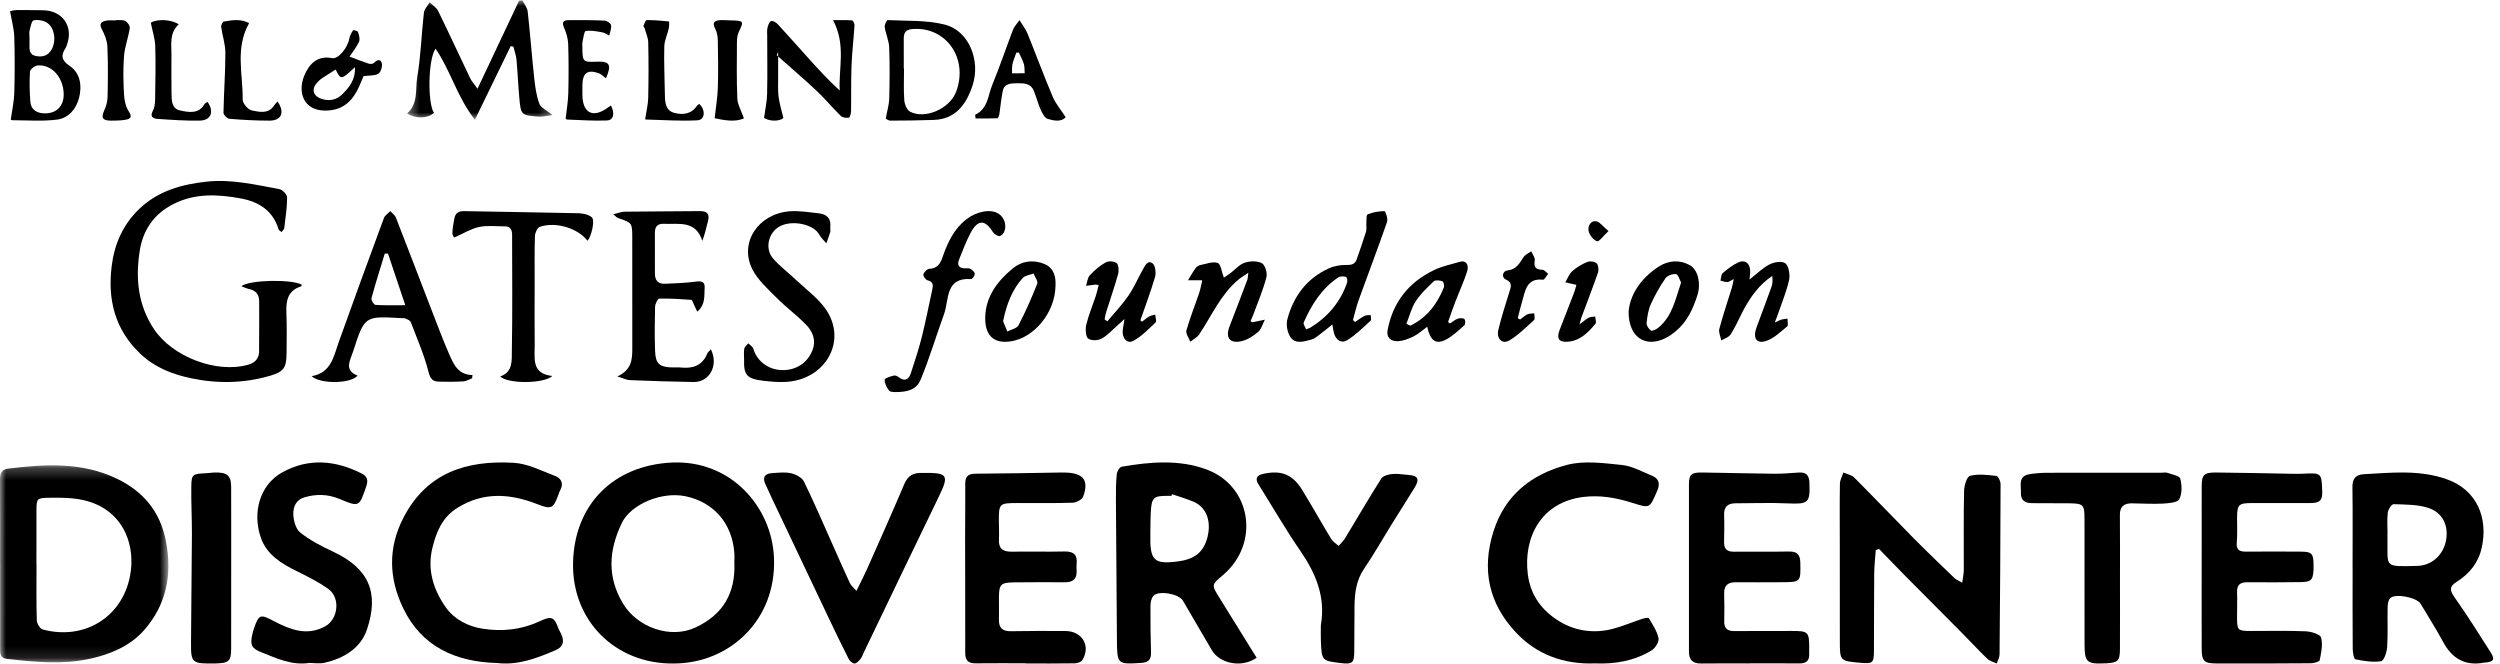 <?xml version="1.0" encoding="UTF-8"?>
<svg width="211px" height="56px" viewBox="0 0 211 56" version="1.1" xmlns="http://www.w3.org/2000/svg" xmlns:xlink="http://www.w3.org/1999/xlink">
    <!-- Generator: Sketch 52.5 (67469) - http://www.bohemiancoding.com/sketch -->
    <title>Gates</title>
    <desc>Created with Sketch.</desc>
    <defs>
        <polygon id="path-1" points="0 0.247 14.213 0.247 14.213 16.872 0 16.872"></polygon>
        <polygon id="path-3" points="0.42 0.03 12.693 0.03 12.693 10.111 0.42 10.111"></polygon>
    </defs>
    <g id="3.0.0---Front-End" stroke="none" stroke-width="1" fill="none" fill-rule="evenodd">
        <g id="Desktop---Landing-Page-NEW" transform="translate(-862, -3577)">
            <g id="Featured-In" transform="translate(120, 3444)">
                <g id="Gates" transform="translate(742, 133)">
                    <path d="M118.701,27.325 L119.023,27.488 C120.435,26.812 121.293,25.66 121.858,24.273 C121.919,24.124 121.844,23.783 121.743,23.744 C121.527,23.662 121.148,23.616 121.021,23.736 C120.466,24.259 119.896,24.799 119.489,25.426 C119.12,25.996 118.956,26.687 118.701,27.325 M120.456,27.578 C120.028,27.889 119.703,28.197 119.315,28.387 C118.902,28.59 118.435,28.774 117.983,28.797 C117.404,28.828 116.997,28.481 117.11,27.878 C117.541,25.561 118.849,23.832 121.054,22.785 C121.734,22.462 122.502,22.302 123.236,22.089 C123.709,21.951 124.015,22.335 123.818,22.937 C123.543,23.78 123.166,24.592 122.847,25.422 C122.624,26.002 122.426,26.59 122.216,27.174 C122.27,27.216 122.323,27.259 122.376,27.302 C122.596,27.161 122.799,26.979 123.04,26.893 C123.207,26.833 123.5,26.837 123.599,26.937 C123.693,27.031 123.685,27.372 123.584,27.461 C123.082,27.903 122.585,28.393 121.99,28.687 C121.169,29.091 120.711,28.743 120.456,27.578" id="Fill-64" fill="#000000"></path>
                    <path d="M61.979,47.427 C61.979,47.295 62.002,46.958 61.975,46.624 C61.783,44.219 60.294,42.394 57.855,41.883 C55.862,41.466 53.246,42.539 52.471,44.162 C51.387,46.432 51.217,48.685 52.591,50.955 C53.796,52.946 56.571,53.954 58.704,52.957 C60.962,51.903 62.106,50.121 61.979,47.427 M56.789,56 C51.966,56.028 48.272,52.422 48.365,47.519 C48.46,42.595 51.764,39.276 56.699,39.04 C61.65,38.804 65.132,42.74 65.324,47.061 C65.558,52.328 61.55,56.033 56.789,56" id="Fill-4" fill="#000000"></path>
                    <g id="Group-8" transform="translate(0, 39.03)">
                        <mask id="mask-2" fill="white">
                            <use xlink:href="#path-1"></use>
                        </mask>
                        <g id="Clip-7"></g>
                        <path d="M3.075,8.572 L3.082,8.572 C3.082,10.159 3.058,11.747 3.105,13.332 C3.113,13.6 3.377,14.036 3.602,14.097 C7.086,15.033 10.301,13.09 10.974,9.584 C11.452,7.1 10.505,4.475 7.951,3.459 C6.724,2.971 5.463,2.967 4.195,2.981 C3.093,2.993 3.083,3.035 3.077,4.119 C3.069,5.604 3.075,7.088 3.075,8.572 Z M0.006,8.537 C0.006,6.178 0.014,3.82 -1.01643954e-19,1.461 C-0.003,0.96 0.117,0.593 0.667,0.525 C3.782,0.138 6.9,-0.046 9.832,1.357 C12.061,2.423 13.522,4.111 14.012,6.678 C14.55,9.497 14.03,12.013 12.188,14.126 C11.019,15.468 9.365,16.184 7.593,16.571 C5.252,17.081 2.926,16.843 0.59,16.581 C-0.004,16.514 0.01,16.11 0.01,15.69 C0.008,13.306 0.009,10.922 0.009,8.537 L0.006,8.537 Z" id="Fill-6" fill="#000000" mask="url(#mask-2)"></path>
                    </g>
                    <path d="M158.314,46.426 C158.269,47.091 158.19,47.755 158.183,48.421 C158.163,50.604 158.175,52.788 158.161,54.971 C158.155,55.956 158.055,56.029 157.023,55.94 C155.29,55.789 155.285,55.789 155.282,54.081 C155.277,51.421 155.28,48.761 155.279,46.101 C155.279,44.345 155.26,42.589 155.288,40.834 C155.293,40.514 155.479,40.197 155.582,39.879 C155.894,40.019 156.282,40.088 156.503,40.31 C158.187,41.997 159.827,43.725 161.503,45.419 C162.64,46.567 163.81,47.685 164.976,48.807 C165.111,48.937 165.312,49.007 165.609,49.179 C165.666,48.75 165.742,48.442 165.743,48.134 C165.752,45.897 165.719,43.661 165.769,41.425 C165.779,40.979 166.004,40.224 166.278,40.156 C166.973,39.984 167.757,40.082 168.493,40.167 C168.643,40.184 168.849,40.613 168.848,40.851 C168.84,45.649 168.807,50.446 168.762,55.244 C168.76,55.496 168.607,55.748 168.523,56 C168.258,55.872 167.937,55.798 167.738,55.607 C166.998,54.896 166.303,54.142 165.581,53.413 C163.962,51.778 162.334,50.152 160.716,48.516 C160.001,47.794 159.299,47.059 158.592,46.329 C158.499,46.361 158.407,46.394 158.314,46.426" id="Fill-9" fill="#000000"></path>
                    <path d="M98.917,41.71 C98.901,41.757 98.886,41.805 98.87,41.852 C98.717,41.852 98.564,41.851 98.411,41.852 C97.392,41.86 97.211,42.014 97.136,43.067 C97.088,43.747 97.103,44.431 97.089,45.112 C97.045,47.319 97.388,47.668 99.505,47.369 C100.885,47.174 101.607,46.562 101.921,45.297 C102.178,44.262 102.024,42.873 100.675,42.318 C100.102,42.082 99.504,41.911 98.917,41.71 M106.061,55.516 C104.808,56.389 102.959,56.026 102.275,54.872 C101.453,53.482 100.652,52.079 99.833,50.688 C99.498,50.119 97.792,49.812 97.352,50.284 C97.171,50.478 97.103,50.851 97.1,51.145 C97.09,52.458 97.108,53.771 97.146,55.084 C97.164,55.702 96.888,55.912 96.326,55.949 C94.297,56.081 94.282,56.072 94.268,53.974 C94.242,50.032 94.206,46.089 94.183,42.147 C94.179,41.439 94.184,40.726 94.255,40.023 C94.279,39.792 94.497,39.421 94.671,39.391 C97.052,38.979 99.477,38.771 101.78,39.602 C105.631,40.991 106.371,45.87 103.221,48.534 C102.239,49.364 102.242,49.362 102.909,50.435 C103.953,52.112 104.993,53.793 106.061,55.516" id="Fill-11" fill="#000000"></path>
                    <path d="M201.508,45.049 L201.501,45.049 C201.501,45.225 201.5,45.4 201.502,45.576 C201.524,47.895 201.193,47.829 204.012,47.762 C205.276,47.732 206.223,46.808 206.446,45.607 C206.67,44.393 206.186,43.278 204.966,42.873 C204.05,42.569 203.01,42.588 202.023,42.552 C201.86,42.547 201.564,42.988 201.531,43.246 C201.457,43.839 201.508,44.447 201.508,45.049 Z M198.557,47.987 C198.557,45.704 198.577,43.419 198.546,41.136 C198.536,40.422 198.78,40.061 199.537,40.02 C201.879,39.892 204.22,39.638 206.504,40.447 C209.066,41.355 209.999,43.708 209.466,46.192 C209.193,47.469 208.44,48.423 207.33,49.116 C206.729,49.492 206.744,49.819 207.15,50.393 C208.229,51.918 209.221,53.501 210.223,55.077 C210.594,55.66 210.461,55.859 209.749,55.92 C209.723,55.922 209.697,55.918 209.671,55.923 C208.016,56.242 206.931,55.55 206.18,54.145 C205.598,53.058 204.924,52.017 204.296,50.953 C203.984,50.427 202.164,50.058 201.733,50.485 C201.566,50.65 201.521,50.984 201.516,51.243 C201.491,52.372 201.547,53.504 201.475,54.63 C201.448,55.051 201.2,55.774 200.966,55.809 C200.263,55.913 199.507,55.792 198.797,55.644 C198.66,55.616 198.572,55.071 198.57,54.764 C198.551,52.505 198.56,50.246 198.56,47.987 L198.557,47.987 Z" id="Fill-13" fill="#000000"></path>
                    <path d="M147.643,55.994 C146.29,55.994 144.938,55.981 143.586,56 C142.863,56.01 142.547,55.704 142.547,54.998 C142.554,50.29 142.541,45.581 142.547,40.873 C142.549,40.044 142.747,39.869 143.646,39.88 C145.673,39.904 147.699,39.964 149.725,39.984 C150.425,39.991 151.126,39.927 151.826,39.882 C152.462,39.842 152.693,40.135 152.715,40.739 C152.78,42.456 152.635,42.565 150.853,42.485 C149.4,42.42 147.942,42.476 146.485,42.478 C145.812,42.479 145.49,42.78 145.515,43.462 C145.543,44.221 145.529,44.982 145.512,45.741 C145.5,46.31 145.737,46.572 146.345,46.564 C147.879,46.545 149.415,46.582 150.948,46.547 C151.651,46.53 151.93,46.782 151.946,47.467 C151.984,49.137 152.004,49.137 150.262,49.14 C149.014,49.143 147.765,49.155 146.517,49.141 C145.836,49.133 145.502,49.41 145.519,50.093 C145.539,50.878 145.544,51.664 145.526,52.449 C145.512,53.037 145.792,53.266 146.375,53.262 C147.961,53.249 149.548,53.263 151.134,53.253 C152.636,53.244 152.705,53.306 152.697,54.798 C152.696,54.925 152.687,55.052 152.694,55.178 C152.731,55.761 152.449,56 151.856,55.993 C150.452,55.977 149.047,55.988 147.643,55.988 L147.643,55.994 Z" id="Fill-15" fill="#000000"></path>
                    <path d="M86.564,55.98 C85.161,55.98 83.757,55.967 82.354,55.985 C81.726,55.994 81.465,55.742 81.466,55.127 C81.473,51.861 81.457,48.596 81.455,45.331 C81.454,43.839 81.482,42.348 81.467,40.856 C81.461,40.263 81.652,39.984 82.314,39.981 C84.73,39.97 87.146,39.916 89.562,39.88 C89.718,39.877 89.874,39.879 90.03,39.887 C91.463,39.96 91.914,40.573 91.417,41.919 C91.324,42.168 90.84,42.42 90.528,42.43 C88.97,42.482 87.41,42.451 85.85,42.456 C84.335,42.459 84.295,42.502 84.305,44.013 C84.308,44.52 84.338,45.027 84.311,45.533 C84.27,46.292 84.633,46.573 85.386,46.561 C86.867,46.537 88.35,46.58 89.83,46.545 C90.603,46.527 90.947,46.813 90.868,47.569 C90.847,47.77 90.856,47.974 90.866,48.177 C90.898,48.85 90.568,49.147 89.882,49.143 C88.478,49.133 87.075,49.138 85.671,49.15 C84.453,49.161 84.317,49.296 84.31,50.453 C84.306,51.06 84.328,51.669 84.31,52.276 C84.289,52.974 84.585,53.29 85.329,53.275 C86.862,53.243 88.396,53.251 89.929,53.258 C91.348,53.264 92.087,54.538 91.341,55.725 C91.241,55.884 90.918,55.982 90.697,55.985 C89.32,56.009 87.942,55.997 86.564,55.997 L86.564,55.98 Z" id="Fill-17" fill="#000000"></path>
                    <path d="M185.821,47.885 C185.822,45.604 185.816,43.323 185.824,41.042 C185.828,40.074 186.019,39.87 187.023,39.879 C189.173,39.897 191.322,39.951 193.472,39.987 C193.761,39.992 194.051,39.997 194.339,39.983 C195.936,39.902 195.936,39.9 195.997,41.458 C196.028,42.217 195.794,42.457 194.988,42.46 C193.334,42.465 191.681,42.458 190.028,42.46 C188.953,42.461 188.817,42.597 188.809,43.656 C188.803,44.365 188.849,45.079 188.783,45.783 C188.723,46.427 189.017,46.565 189.598,46.558 C191.12,46.539 192.643,46.549 194.165,46.558 C195.128,46.564 195.258,46.708 195.265,47.703 C195.273,48.922 195.133,49.119 194.187,49.13 C192.691,49.146 191.195,49.16 189.699,49.141 C189.061,49.133 188.787,49.366 188.81,49.991 C188.836,50.724 188.8,51.46 188.807,52.195 C188.817,53.197 188.878,53.25 189.949,53.254 C191.498,53.258 193.048,53.216 194.593,53.281 C195.057,53.3 195.822,53.53 195.899,53.807 C196.064,54.395 195.91,55.086 195.786,55.715 C195.759,55.848 195.3,55.977 195.04,55.979 C192.363,56.001 189.686,56.005 187.009,55.994 C186.039,55.991 185.829,55.774 185.824,54.803 C185.813,52.498 185.821,50.191 185.821,47.885" id="Fill-19" fill="#000000"></path>
                    <path d="M134.634,55.99 C131.97,56.093 129.686,55.237 127.937,53.371 C125.649,50.93 125.032,48.071 126.05,44.845 C127.02,41.77 129.274,40.023 132.24,39.24 C133.69,38.857 135.35,39.086 136.892,39.245 C137.776,39.337 138.625,39.824 139.472,40.172 C140.012,40.393 140.101,40.833 139.905,41.343 C139.877,41.416 139.84,41.486 139.809,41.558 C139.228,42.907 139.229,42.905 137.794,42.448 C136.443,42.017 135.065,41.768 133.639,41.942 C130.072,42.38 128.562,45.348 128.945,48.456 C129.167,50.252 130.149,51.56 131.648,52.461 C133.002,53.273 134.543,53.478 136.101,53.079 C136.942,52.863 137.747,52.512 138.574,52.24 C138.765,52.177 139.121,52.106 139.162,52.174 C139.483,52.716 139.858,53.269 139.98,53.865 C140.042,54.166 139.704,54.704 139.393,54.894 C137.933,55.786 136.295,56.06 134.634,55.99" id="Fill-21" fill="#000000"></path>
                    <path d="M41.967,55.959 C38.47,55.867 35.606,54.596 34.04,51.355 C32.824,48.84 32.718,46.263 34.062,43.672 C36.03,39.876 39.404,38.832 43.352,39.06 C44.541,39.128 45.711,39.737 46.859,40.174 C47.378,40.372 47.595,40.826 47.275,41.385 C47.211,41.497 47.18,41.626 47.134,41.748 C46.691,42.938 46.535,43.015 45.351,42.552 C43.065,41.659 40.838,41.487 38.632,42.845 C37.322,43.651 36.827,44.89 36.496,46.238 C36.04,48.098 36.585,49.808 37.655,51.3 C38.359,52.281 39.498,52.87 40.717,53.061 C42.352,53.318 43.975,53.161 45.501,52.455 C46.563,51.963 46.749,52.03 47.15,53.084 C47.205,53.228 47.297,53.358 47.362,53.499 C47.667,54.166 47.525,54.609 46.861,54.89 C45.307,55.547 43.74,56.168 41.967,55.959" id="Fill-23" fill="#000000"></path>
                    <path d="M26.104,55.951 C24.593,56.181 23.322,55.547 22.032,55.041 C21.217,54.722 21.095,54.402 21.299,53.527 C21.339,53.351 21.384,53.174 21.444,53.005 C21.859,51.844 21.988,51.831 23.067,52.398 C24.457,53.128 25.897,53.721 27.454,52.856 C28.555,52.245 28.741,50.451 27.717,49.714 C26.898,49.125 25.982,48.667 25.075,48.22 C23.772,47.578 22.522,46.842 22.015,45.38 C21.299,43.318 21.875,40.936 23.846,39.854 C26.054,38.641 28.306,38.846 30.517,39.959 C30.998,40.201 31.09,40.524 30.917,41.033 C30.318,42.794 30.325,42.809 28.66,42.113 C27.683,41.705 26.711,41.678 25.7,41.972 C24.968,42.184 24.743,42.801 24.756,43.395 C24.769,43.929 24.964,44.651 25.338,44.945 C26.167,45.599 27.13,46.104 28.091,46.551 C31.139,47.966 32.019,50.024 30.972,53.128 C30.428,54.74 29.002,55.56 27.405,55.936 C26.973,56.038 26.499,55.951 26.104,55.951" id="Fill-25" fill="#000000"></path>
                    <path d="M72.285,49.871 C72.64,49.137 72.951,48.54 73.223,47.927 C74.267,45.573 75.32,43.221 76.323,40.85 C76.619,40.15 77.093,39.877 77.836,39.918 C77.862,39.919 77.889,39.918 77.915,39.917 C79.987,39.883 80.118,40.097 79.258,41.871 C77.127,46.266 75.02,50.671 72.902,55.072 C72.815,55.254 72.754,55.458 72.628,55.612 C72.493,55.776 72.297,55.997 72.124,56 C71.958,56.003 71.719,55.79 71.631,55.617 C71.046,54.465 70.485,53.301 69.931,52.136 C68.335,48.781 66.745,45.425 65.154,42.069 C64.959,41.657 64.769,41.243 64.583,40.826 C64.319,40.234 64.606,39.961 65.206,39.928 C65.731,39.899 66.284,39.825 66.779,39.945 C67.182,40.041 67.695,40.316 67.856,40.646 C68.762,42.509 69.576,44.412 70.421,46.302 C70.855,47.272 71.276,48.247 71.728,49.209 C71.825,49.417 72.033,49.578 72.285,49.871" id="Fill-27" fill="#000000"></path>
                    <path d="M23.764,19.586 C23.647,19.484 23.532,19.434 23.51,19.357 C23.044,17.787 21.847,17.028 20.334,16.75 C18.402,16.395 16.473,16.285 14.621,17.229 C12.971,18.07 12.067,19.435 11.797,21.147 C11.431,23.466 11.623,25.717 13.001,27.785 C14.545,30.103 18.285,31.559 20.977,30.772 C21.546,30.605 21.861,30.242 21.866,29.656 C21.877,28.248 21.878,26.839 21.874,25.431 C21.872,24.876 21.608,24.516 21.03,24.396 C20.82,24.353 20.624,24.252 20.368,24.157 C21.058,23.607 24.628,23.561 25.455,24.021 C25.448,24.071 25.452,24.156 25.431,24.162 C24.278,24.516 24.13,25.386 24.171,26.407 C24.216,27.558 24.199,28.712 24.185,29.865 C24.17,31.027 23.947,31.374 22.826,31.704 C20.615,32.355 18.379,32.401 16.114,31.922 C14.503,31.582 13.046,30.999 11.84,29.855 C9.692,27.816 9.081,25.288 9.422,22.485 C9.646,20.638 10.352,18.983 11.736,17.649 C13.331,16.112 15.336,15.554 17.464,15.328 C19.538,15.108 21.557,15.59 23.575,15.961 C23.841,16.01 24.232,16.42 24.232,16.663 C24.231,17.527 24.093,18.393 23.989,19.257 C23.977,19.36 23.86,19.451 23.764,19.586" id="Fill-29" fill="#000000"></path>
                    <path d="M111.481,52.762 C111.893,50.41 111.069,48.412 109.749,46.493 C108.493,44.67 107.388,42.747 106.211,40.872 C105.906,40.386 106.081,40.114 106.595,39.999 C108.116,39.657 109.085,40.028 109.889,41.329 C110.734,42.7 111.517,44.108 112.353,45.484 C112.497,45.72 112.768,45.881 112.98,46.076 C113.164,45.859 113.383,45.662 113.528,45.423 C114.545,43.746 115.527,42.048 116.578,40.392 C116.726,40.159 117.182,40.039 117.51,40.007 C117.961,39.963 118.426,40.053 118.885,40.085 C119.684,40.142 119.834,40.442 119.391,41.16 C118.745,42.211 118.078,43.249 117.427,44.298 C116.658,45.538 115.938,46.811 115.119,48.019 C114.457,48.996 114.335,50.064 114.321,51.173 C114.304,52.476 114.317,53.78 114.299,55.083 C114.287,55.942 114.113,56.073 113.229,55.97 C111.556,55.774 111.552,55.774 111.483,54.114 C111.465,53.664 111.481,53.212 111.481,52.762" id="Fill-31" fill="#000000"></path>
                    <path d="M178.926,49.238 C178.927,51.086 178.935,52.934 178.923,54.783 C178.917,55.785 178.757,55.933 177.751,55.983 C176.109,56.064 175.939,55.914 175.936,54.327 C175.931,50.807 175.935,47.288 175.931,43.768 C175.929,42.573 175.837,42.489 174.567,42.478 C173.54,42.47 172.514,42.465 171.487,42.466 C170.871,42.466 170.536,42.182 170.566,41.586 C170.596,40.973 170.289,40.178 171.316,40.016 C171.807,39.94 172.311,39.904 172.808,39.902 C176.015,39.893 179.222,39.9 182.429,39.9 C182.587,39.9 182.762,39.852 182.9,39.9 C183.297,40.04 183.949,40.153 184.014,40.395 C184.16,40.949 184.18,41.652 183.928,42.14 C183.781,42.423 183.011,42.479 182.514,42.505 C181.65,42.55 180.78,42.488 179.912,42.482 C179.232,42.476 178.913,42.788 178.919,43.465 C178.938,45.389 178.926,47.314 178.926,49.238" id="Fill-33" fill="#000000"></path>
                    <path d="M34.208,25.76 C33.672,24.162 33.209,22.784 32.747,21.407 C32.656,21.406 32.565,21.405 32.474,21.404 C32.092,22.659 31.694,23.908 31.351,25.173 C31.31,25.325 31.556,25.724 31.688,25.733 C32.464,25.787 33.246,25.76 34.208,25.76 M39.844,31.928 C39.597,32.019 39.355,32.175 39.105,32.189 C38.413,32.23 37.717,32.232 37.024,32.209 C36.521,32.192 36.317,31.986 36.163,31.38 C35.8,29.947 35.201,28.576 34.672,27.19 C34.62,27.053 34.406,26.963 34.249,26.892 C34.138,26.842 33.997,26.859 33.869,26.851 C30.766,26.668 30.769,26.669 29.802,29.668 C29.555,30.434 29.008,31.232 30.179,31.703 C29.597,32.403 26.996,32.427 26.303,31.745 C27.955,31.471 28.158,30.083 28.6,28.843 C29.844,25.354 31.119,21.877 32.403,18.403 C32.488,18.172 32.756,18.012 32.939,17.818 C33.102,18.001 33.332,18.155 33.416,18.37 C34.433,20.969 35.424,23.579 36.431,26.182 C36.911,27.423 37.377,28.67 37.909,29.888 C38.283,30.743 38.67,31.646 39.879,31.653 C39.867,31.745 39.856,31.837 39.844,31.928" id="Fill-35" fill="#000000"></path>
                    <path d="M19.513,48.016 C19.513,50.272 19.519,52.527 19.51,54.782 C19.506,55.81 19.307,55.976 18.168,55.995 C16.2,56.027 16.113,55.968 16.122,54.256 C16.136,51.19 16.184,48.125 16.198,45.059 C16.203,43.717 16.124,42.374 16.147,41.033 C16.165,40.032 16.261,39.99 17.362,39.942 C17.59,39.932 17.816,39.892 18.044,39.883 C19.16,39.84 19.505,40.113 19.509,41.098 C19.519,43.404 19.512,45.71 19.513,48.016" id="Fill-37" fill="#000000"></path>
                    <path d="M59.998,29.481 C60.67,30.834 59.881,32.262 58.545,32.242 C56.746,32.216 54.947,32.154 53.149,32.082 C52.875,32.071 52.606,31.925 52.107,31.771 C53.314,31.214 53.366,30.33 53.366,29.429 C53.368,26.292 53.369,23.156 53.363,20.019 C53.361,18.806 53.352,18.808 52.153,18.398 C52.065,18.368 51.997,18.279 51.758,18.086 C52.177,17.987 52.448,17.87 52.719,17.866 C54.835,17.839 56.95,17.84 59.066,17.818 C59.706,17.812 59.915,18.076 59.745,18.695 C59.601,19.217 59.502,19.751 59.277,20.326 C58.697,18.556 57.272,18.95 56.04,18.889 C55.523,18.864 55.268,19.105 55.272,19.636 C55.28,20.786 55.282,21.935 55.275,23.085 C55.272,23.672 55.556,23.976 56.133,23.95 C57.016,23.912 57.903,23.881 58.777,23.763 C59.27,23.696 59.504,23.823 59.471,24.299 C59.426,24.966 59.562,25.705 58.848,26.305 C58.724,26.039 58.645,25.863 58.56,25.691 C58.493,25.554 58.425,25.312 58.343,25.306 C57.443,25.24 56.539,25.182 55.639,25.204 C55.51,25.207 55.295,25.649 55.288,25.892 C55.256,27.146 55.245,28.402 55.291,29.654 C55.33,30.697 55.666,30.98 56.701,31.011 C56.962,31.019 57.225,30.994 57.484,31.02 C58.493,31.121 59.289,30.848 59.698,29.83 C59.742,29.722 59.856,29.642 59.998,29.481" id="Fill-39" fill="#000000"></path>
                    <path d="M62.802,30.344 C62.802,30.04 62.762,29.729 62.817,29.434 C62.848,29.268 63.036,29.129 63.153,28.977 C63.299,29.125 63.526,29.251 63.577,29.424 C63.887,30.477 64.834,31.205 65.998,31.237 C67.2,31.27 68.181,30.598 68.575,29.548 C68.898,28.687 68.587,27.97 68.01,27.38 C67.232,26.584 66.314,25.912 65.531,25.121 C64.79,24.372 63.951,23.626 63.496,22.724 C62.371,20.494 63.983,18.044 66.637,17.834 C67.45,17.77 68.284,17.915 69.104,18.003 C69.794,18.077 70.154,18.45 70.077,19.141 C70.06,19.292 70.111,19.454 70.071,19.596 C69.981,19.912 69.853,20.218 69.74,20.528 C69.542,20.291 69.295,20.078 69.155,19.814 C68.678,18.917 66.846,18.527 65.781,19.12 C64.867,19.629 64.531,20.958 65.222,21.786 C65.779,22.452 66.511,22.984 67.148,23.592 C68.03,24.431 69.076,25.177 69.733,26.154 C71.528,28.826 69.633,32.081 66.282,32.235 C65.671,32.263 65.051,32.211 64.442,32.139 C63.028,31.97 62.761,31.664 62.802,30.344" id="Fill-41" fill="#000000"></path>
                    <g id="Group-45" transform="translate(33.939, 0)">
                        <mask id="mask-4" fill="white">
                            <use xlink:href="#path-3"></use>
                        </mask>
                        <g id="Clip-44"></g>
                        <path d="M6.364,7.489 C7.599,4.872 8.733,2.468 9.867,0.064 C9.962,0.053 10.058,0.041 10.153,0.03 C10.307,0.342 10.562,0.643 10.598,0.967 C10.808,2.844 10.948,4.728 11.151,6.606 C11.229,7.332 11.332,8.077 11.582,8.755 C11.706,9.091 12.188,9.295 12.693,9.711 C12.215,9.77 11.866,9.87 11.526,9.844 C10.037,9.729 10.024,9.717 9.89,8.247 C9.792,7.176 9.751,6.099 9.652,5.027 C9.617,4.657 9.48,4.296 9.389,3.93 C9.314,3.918 9.238,3.907 9.163,3.895 C8.192,5.892 7.221,7.889 6.14,10.111 C4.618,8.144 4.082,5.935 2.822,4.109 C2.189,4.986 2.135,8.693 2.686,9.525 C2.163,10.014 1.139,10.039 0.42,9.573 C1.388,8.735 1.1,7.515 1.28,6.471 C1.585,4.692 1.632,2.87 1.838,1.072 C1.873,0.764 2.159,0.486 2.329,0.193 C2.572,0.437 2.9,0.639 3.043,0.931 C3.965,2.813 4.841,4.717 5.746,6.606 C5.864,6.854 6.063,7.064 6.364,7.489" id="Fill-43" fill="#000000" mask="url(#mask-4)"></path>
                    </g>
                    <path d="M49.581,20.315 C48.778,19.262 46.904,18.683 45.554,19.147 C45.347,19.219 45.157,19.659 45.148,19.935 C45.105,21.264 45.127,22.595 45.125,23.925 C45.124,25.647 45.106,27.369 45.129,29.09 C45.144,30.216 44.822,31.547 46.617,31.731 C45.907,32.405 42.823,32.408 42.224,31.77 C43.308,31.397 43.185,30.407 43.2,29.614 C43.262,26.355 43.223,23.093 43.222,19.832 C43.222,19.415 43.093,19.105 42.612,19.105 C41.883,19.106 41.132,19.01 40.433,19.158 C39.752,19.303 39.125,19.702 38.334,20.051 C38.34,20.065 38.178,19.863 38.182,19.665 C38.191,19.252 38.274,18.838 38.351,18.428 C38.438,17.971 38.717,17.809 39.193,17.819 C42.39,17.887 45.588,17.92 48.785,17.996 C49.184,18.006 49.673,18.097 49.95,18.343 C50.243,18.603 49.894,20.021 49.581,20.315" id="Fill-46" fill="#000000"></path>
                    <path d="M110.234,27.798 C110.448,27.714 110.528,27.695 110.593,27.655 C112.088,26.731 113.146,25.47 113.699,23.836 C113.747,23.696 113.674,23.385 113.6,23.366 C113.397,23.317 113.11,23.305 112.952,23.411 C111.539,24.358 110.691,25.726 110.034,27.215 C109.973,27.353 110.159,27.592 110.234,27.798 M114.366,27.176 C114.633,27.001 114.888,26.804 115.173,26.659 C115.316,26.587 115.512,26.61 115.684,26.59 C115.688,26.751 115.765,26.989 115.683,27.062 C115.041,27.643 114.424,28.278 113.686,28.721 C113.192,29.018 112.728,28.677 112.582,28.098 C112.535,27.908 112.509,27.712 112.448,27.384 C112.111,27.655 111.865,27.868 111.602,28.06 C111.308,28.275 111.026,28.559 110.691,28.653 C110.096,28.82 109.344,29.063 108.931,28.481 C108.648,28.08 108.53,27.403 108.657,26.929 C109.165,25.03 110.267,23.507 112.158,22.647 C112.611,22.441 113.163,22.351 113.666,22.362 C114.117,22.372 114.375,22.271 114.511,21.874 C114.776,21.102 115.052,20.332 115.293,19.553 C115.357,19.344 115.303,19.103 115.32,18.878 C115.341,18.605 115.298,18.148 115.427,18.093 C115.868,17.91 116.371,17.826 116.852,17.818 C116.928,17.817 117.161,18.46 117.07,18.724 C116.3,20.94 115.464,23.133 114.667,25.34 C114.47,25.884 114.345,26.452 114.188,27.009 C114.247,27.065 114.306,27.121 114.366,27.176" id="Fill-48" fill="#000000"></path>
                    <path d="M2.49,3.176 C2.49,3.351 2.492,3.526 2.49,3.701 C2.485,4.158 2.434,4.628 3.076,4.737 C3.674,4.837 4.108,4.659 4.392,4.11 C4.754,3.408 4.611,2.349 3.972,1.923 C3.671,1.723 3.193,1.638 2.844,1.715 C2.669,1.753 2.579,2.267 2.497,2.578 C2.448,2.765 2.488,2.976 2.49,3.176 M5.376,7.968 C5.37,6.555 4.377,5.421 3.172,5.524 C2.935,5.545 2.544,5.852 2.531,6.046 C2.476,6.893 2.495,7.75 2.563,8.597 C2.612,9.196 3.023,9.518 3.64,9.562 C4.697,9.637 5.38,9.012 5.376,7.968 M0.913,10.068 C1.028,9.238 1.188,8.545 1.206,7.849 C1.248,6.271 1.254,4.69 1.205,3.113 C1.183,2.429 0.987,1.75 0.848,0.944 C0.906,0.934 1.159,0.856 1.412,0.852 C2.146,0.841 2.882,0.859 3.616,0.866 C5.265,0.881 6.211,2.216 5.658,3.75 C5.624,3.844 5.604,3.948 5.55,4.03 C5.129,4.667 5.16,5.073 5.896,5.575 C6.775,6.176 6.93,7.225 6.68,8.229 C6.442,9.188 5.8,9.972 4.803,10.096 C3.564,10.25 2.293,10.151 1.037,10.146 C0.939,10.146 0.843,10.018 0.913,10.068" id="Fill-50" fill="#000000"></path>
                    <path d="M75.547,33.091 C75.469,33.075 75.151,33.106 75.038,32.966 C74.834,32.712 74.659,32.354 74.667,32.044 C74.67,31.915 75.167,31.769 75.456,31.694 C75.577,31.662 75.76,31.766 75.88,31.856 C76.401,32.243 76.713,31.992 76.878,31.491 C77.213,30.474 77.548,29.453 77.808,28.414 C78.139,27.093 78.394,25.753 78.687,24.422 C78.77,24.043 78.752,23.769 78.283,23.657 C78.125,23.62 77.896,23.286 77.933,23.159 C77.991,22.963 78.244,22.7 78.425,22.691 C79.087,22.658 79.351,22.293 79.552,21.704 C79.97,20.486 80.502,19.335 81.563,18.508 C82.414,17.845 83.614,17.596 84.294,18.046 C84.797,18.378 85.006,19.107 84.718,19.629 C84.64,19.769 84.434,19.954 84.325,19.931 C84.13,19.89 83.9,19.747 83.794,19.577 C83.137,18.52 82.525,18.516 81.921,19.65 C81.542,20.362 81.262,21.129 80.956,21.878 C80.759,22.358 80.902,22.643 81.452,22.647 C81.606,22.648 81.789,22.621 81.908,22.693 C82.064,22.788 82.265,22.964 82.272,23.114 C82.279,23.262 82.06,23.563 81.957,23.555 C79.75,23.403 80.121,25.296 79.676,26.517 C79.008,28.349 78.454,30.229 77.707,32.027 C77.355,32.873 76.641,33.099 75.547,33.091" id="Fill-52" fill="#000000"></path>
                    <path d="M70.312,1.701 C70.877,1.701 71.401,1.683 71.921,1.721 C72,1.727 72.13,1.998 72.121,2.138 C72.049,3.275 71.912,4.408 71.868,5.545 C71.818,6.825 71.852,8.109 71.829,9.391 C71.826,9.581 71.735,9.916 71.647,9.93 C71.428,9.965 71.115,9.932 70.966,9.788 C70.27,9.109 69.647,8.346 68.939,7.681 C67.838,6.647 66.689,5.667 65.56,4.664 C65.599,4.568 65.637,4.473 65.676,4.377 C65.676,5.091 65.672,5.804 65.676,6.518 C65.679,7.067 65.644,7.623 65.712,8.165 C65.783,8.727 65.958,9.274 66.117,9.96 C65.81,10.238 65.023,10.273 64.485,9.959 C64.582,9.231 64.73,8.577 64.745,7.92 C64.78,6.298 64.753,4.674 64.752,3.05 C64.752,2.815 64.722,2.57 64.775,2.347 C64.825,2.136 64.927,1.841 65.079,1.783 C65.219,1.728 65.503,1.89 65.64,2.039 C66.582,3.06 67.5,4.105 68.431,5.136 C69.201,5.987 69.979,6.83 70.871,7.636 C70.772,5.734 71.413,3.795 70.312,1.701" id="Fill-54" fill="#000000"></path>
                    <path d="M76.279,5.787 L76.3,5.787 C76.3,6.681 76.255,7.579 76.323,8.468 C76.348,8.807 76.552,9.29 76.806,9.423 C78.087,10.096 80.163,9.163 80.696,7.747 C81.76,4.921 79.83,2.193 76.968,2.456 C76.461,2.503 76.273,2.756 76.277,3.261 C76.284,4.103 76.279,4.945 76.279,5.787 M74.756,10.007 C74.881,9.325 75.039,8.832 75.052,8.334 C75.087,6.888 75.103,5.439 75.046,3.994 C75.024,3.423 74.758,2.867 74.67,2.293 C74.641,2.104 74.833,1.693 74.91,1.697 C76.53,1.779 78.197,1.683 79.752,2.079 C81.767,2.592 82.776,5.094 82.088,7.198 C81.542,8.864 80.615,10.06 78.811,10.121 C77.588,10.163 76.364,10.18 75.14,10.182 C74.971,10.182 74.802,10.029 74.756,10.007" id="Fill-56" fill="#000000"></path>
                    <path d="M96.378,27.156 C96.585,27.003 96.783,26.829 97.002,26.703 C97.151,26.619 97.33,26.602 97.496,26.556 C97.517,26.778 97.63,27.122 97.544,27.202 C96.944,27.766 96.353,28.389 95.659,28.766 C95.101,29.07 94.651,28.487 94.769,27.777 C94.803,27.575 94.835,27.372 94.908,26.925 C94.601,27.204 94.453,27.344 94.3,27.477 C93.863,27.856 93.462,28.321 92.973,28.579 C92.651,28.749 92.11,28.774 91.84,28.573 C91.636,28.422 91.591,27.774 91.679,27.41 C91.88,26.583 92.213,25.797 92.481,24.989 C92.578,24.698 92.641,24.392 92.728,24.057 C92.578,24.036 92.511,24.013 92.447,24.02 C92.184,24.049 91.923,24.087 91.66,24.122 C91.761,23.821 91.79,23.435 91.978,23.235 C92.376,22.813 92.827,22.421 93.316,22.149 C93.568,22.009 94.013,22.04 94.245,22.209 C94.404,22.326 94.449,22.846 94.37,23.126 C94.064,24.229 93.686,25.307 93.342,26.397 C93.286,26.575 93.267,26.769 93.231,26.955 C93.307,27.011 93.382,27.066 93.458,27.122 C94.052,26.41 94.694,25.741 95.225,24.975 C95.694,24.298 96.031,23.509 96.439,22.779 C96.64,22.419 96.875,21.891 97.305,22.254 C97.511,22.426 97.583,23.04 97.487,23.37 C97.125,24.609 96.669,25.814 96.248,27.032 C96.291,27.073 96.335,27.115 96.378,27.156" id="Fill-58" fill="#000000"></path>
                    <path d="M146.328,23.553 C146.041,23.692 145.912,23.806 145.782,23.807 C145.59,23.808 145.398,23.728 145.205,23.683 C145.264,23.468 145.263,23.167 145.394,23.054 C145.794,22.711 146.22,22.378 146.682,22.159 C147.324,21.854 147.779,22.287 147.713,23.065 C147.7,23.219 147.681,23.372 147.658,23.594 C148.257,23.127 148.761,22.616 149.352,22.315 C149.747,22.114 150.397,22.005 150.694,22.233 C150.971,22.446 151.096,23.206 150.996,23.645 C150.769,24.65 150.365,25.607 150.031,26.583 C149.974,26.748 149.909,26.91 149.79,27.225 C150.061,27.1 150.197,27.018 150.343,26.976 C150.511,26.929 150.688,26.917 150.861,26.89 C150.862,27.113 150.946,27.462 150.85,27.539 C150.277,28.002 149.706,28.574 149.05,28.781 C148.227,29.041 147.928,28.525 148.253,27.629 C148.668,26.484 149.11,25.35 149.517,24.201 C149.614,23.93 149.618,23.62 149.58,23.286 C148.469,24.028 147.716,25.083 147.095,26.269 C146.755,26.921 146.462,27.609 146.071,28.221 C145.91,28.473 145.548,28.569 145.277,28.736 C145.214,28.41 145.034,28.046 145.109,27.765 C145.424,26.581 145.817,25.423 146.177,24.254 C146.228,24.085 146.253,23.907 146.328,23.553" id="Fill-60" fill="#000000"></path>
                    <path d="M101.47,23.653 L100.267,23.653 C100.481,23.304 100.679,22.945 100.918,22.614 C101.006,22.493 101.182,22.395 101.333,22.365 C101.817,22.269 102.366,22.049 102.774,22.193 C103.038,22.287 103.101,22.934 103.293,23.434 C103.421,23.346 103.651,23.2 103.869,23.037 C104.262,22.743 104.606,22.317 105.047,22.173 C105.495,22.028 106.122,22.004 106.504,22.217 C106.783,22.372 106.979,23.045 106.885,23.404 C106.606,24.471 106.167,25.497 105.786,26.538 C105.715,26.734 105.623,26.922 105.539,27.116 C105.636,27.158 105.688,27.203 105.73,27.195 C106.072,27.13 106.413,27.054 106.754,26.981 C106.573,27.33 106.471,27.765 106.194,28.005 C105.795,28.35 105.299,28.674 104.793,28.793 C103.79,29.028 103.404,28.498 103.774,27.546 C104.283,26.236 104.781,24.92 105.277,23.605 C105.321,23.491 105.314,23.36 105.359,23.02 C104.974,23.284 104.732,23.423 104.522,23.599 C103.018,24.86 102.269,26.646 101.214,28.22 C101.042,28.478 100.718,28.637 100.464,28.842 C100.344,28.521 100.059,28.155 100.133,27.887 C100.432,26.823 100.852,25.792 101.205,24.742 C101.328,24.378 101.389,23.993 101.47,23.653" id="Fill-62" fill="#000000"></path>
                    <path d="M85.993,4.442 C85.922,4.441 85.852,4.439 85.781,4.438 C85.668,4.764 85.527,5.084 85.451,5.418 C85.395,5.665 85.425,5.931 85.416,6.188 C85.771,6.187 86.127,6.186 86.483,6.185 C86.463,5.923 86.489,5.649 86.415,5.403 C86.315,5.071 86.137,4.761 85.993,4.442 M82.303,9.687 C83.392,9.165 83.381,8.057 83.747,7.167 C84.379,5.628 84.91,4.049 85.502,2.494 C85.588,2.268 85.778,2.08 86.043,1.697 C86.324,2.157 86.573,2.466 86.716,2.817 C87.437,4.596 88.101,6.397 88.849,8.165 C89.095,8.747 89.531,9.253 89.939,9.887 C89.59,10.316 88.954,10.195 88.419,10.033 C88.153,9.952 87.953,9.522 87.815,9.212 C87.585,8.7 87.458,8.145 87.237,7.629 C86.975,7.015 86.397,7.023 85.831,7.027 C85.311,7.031 84.773,7.048 84.638,7.656 C84.497,8.301 84.452,8.965 84.349,9.618 C84.328,9.75 84.243,9.979 84.178,9.982 C83.566,10.009 82.951,9.999 82.337,9.999 C82.326,9.895 82.315,9.791 82.303,9.687" id="Fill-66" fill="#000000"></path>
                    <path d="M141.885,23.838 C141.75,23.601 141.631,23.156 141.456,23.136 C141.17,23.102 140.717,23.265 140.565,23.486 C140.088,24.18 139.667,24.919 139.327,25.681 C139.108,26.174 139.025,26.735 138.975,27.273 C138.956,27.478 139.155,27.772 139.347,27.897 C139.45,27.963 139.792,27.799 139.957,27.664 C141.156,26.674 141.403,25.257 141.885,23.838 M137.455,26.31 C137.551,24.968 138.413,23.534 139.975,22.513 C140.794,21.979 141.75,21.891 142.639,22.394 C143.321,22.781 143.57,23.947 143.266,24.898 C142.896,26.061 142.404,27.16 141.404,27.979 C141.155,28.183 140.887,28.378 140.598,28.524 C138.933,29.368 137.452,28.542 137.455,26.31" id="Fill-68" fill="#000000"></path>
                    <path d="M84.661,27.105 C84.753,27.332 84.884,27.656 85.015,27.98 C85.34,27.81 85.826,27.718 85.96,27.459 C86.551,26.32 87.073,25.144 87.539,23.952 C87.626,23.729 87.343,23.375 87.231,23.081 C86.919,23.205 86.509,23.25 86.313,23.468 C85.41,24.47 84.961,25.678 84.661,27.105 M89.084,24.134 C89.043,26.388 87.3,28.465 85.388,28.796 C83.738,29.082 83.118,28.167 83.153,26.754 C83.195,25.048 84.172,23.728 85.485,22.647 C86.26,22.009 87.225,21.902 88.138,22.276 C88.981,22.623 89.127,23.411 89.084,24.134" id="Fill-70" fill="#000000"></path>
                    <path d="M29.96,5.668 C28.78,6.763 28.78,6.763 28.327,5.867 C27.934,6.118 27.54,6.363 27.154,6.62 C27.031,6.701 26.924,6.809 26.82,6.914 C26.261,7.476 26.378,8.082 27.131,8.341 C27.786,8.566 28.421,8.436 28.91,7.937 C29.467,7.369 30.002,6.76 29.96,5.668 M29.502,4.776 C30.036,4.977 30.559,5.188 31.094,5.364 C31.23,5.409 31.463,5.405 31.545,5.32 C31.806,5.049 32.116,4.941 32.224,5.33 C32.298,5.593 32.137,6.104 31.925,6.224 C31.595,6.412 31.133,6.363 30.689,6.419 C30.519,6.802 30.346,7.264 30.115,7.694 C29.543,8.761 28.691,9.339 27.435,9.333 C25.614,9.326 25.108,7.781 25.675,6.399 C26.054,5.477 26.735,4.647 28.018,4.907 C28.558,5.017 29.346,4.024 29.483,3.249 C29.527,3.003 29.662,2.764 29.802,2.554 C29.826,2.518 30.186,2.607 30.214,2.695 C30.299,2.959 30.404,3.302 30.303,3.52 C30.079,4.002 29.734,4.425 29.502,4.776" id="Fill-72" fill="#000000"></path>
                    <path d="M51.143,6.608 C50.902,6.437 50.722,6.239 50.506,6.167 C49.551,5.847 49.154,6.181 49.152,7.267 C49.151,7.529 49.15,7.792 49.156,8.055 C49.184,9.466 49.958,9.937 51.085,9.229 C51.249,9.126 51.403,9.009 51.565,8.898 C51.913,9.592 51.785,10.145 51.218,10.168 C50.107,10.214 48.991,10.131 47.878,10.09 C47.797,10.087 47.719,9.989 47.741,10.004 C47.825,9.239 47.948,8.559 47.964,7.876 C47.997,6.484 48.001,5.09 47.954,3.699 C47.939,3.233 47.783,2.749 47.599,2.32 C47.364,1.774 47.663,1.705 48.007,1.702 C49.02,1.692 50.033,1.694 51.045,1.742 C51.235,1.751 51.545,1.964 51.573,2.128 C51.62,2.4 51.482,2.709 51.422,3.002 C51.225,2.907 51.035,2.764 50.829,2.728 C50.366,2.647 49.883,2.541 49.433,2.618 C49.298,2.641 49.235,3.227 49.158,3.56 C49.129,3.684 49.151,3.822 49.151,3.953 C49.161,5.233 49.184,5.256 50.398,5.206 C51.466,5.161 51.641,5.467 51.143,6.608" id="Fill-74" fill="#000000"></path>
                    <path d="M128.291,26.971 C128.499,26.82 128.693,26.636 128.92,26.53 C129.088,26.45 129.3,26.471 129.492,26.447 C129.491,26.639 129.567,26.925 129.475,27.008 C128.804,27.616 128.151,28.281 127.387,28.732 C126.782,29.089 126.282,28.58 126.461,27.834 C126.716,26.775 127.048,25.736 127.371,24.698 C127.512,24.245 127.71,23.864 127.085,23.586 C126.711,23.421 126.809,22.864 127.233,22.824 C127.965,22.754 128.246,22.23 128.592,21.696 C128.732,21.48 129.021,21.37 129.242,21.212 C129.347,21.47 129.574,21.751 129.534,21.982 C129.428,22.593 129.654,22.754 130.181,22.771 C130.347,22.776 130.505,22.99 130.667,23.108 C130.518,23.283 130.353,23.622 130.224,23.608 C128.774,23.446 128.725,24.641 128.429,25.59 C128.3,26.003 128.21,26.43 128.102,26.851 C128.165,26.891 128.228,26.931 128.291,26.971" id="Fill-76" fill="#000000"></path>
                    <path d="M54.452,10.046 C54.553,9.369 54.697,8.813 54.709,8.255 C54.744,6.697 54.745,5.139 54.711,3.581 C54.702,3.181 54.516,2.785 54.405,2.388 C54.384,2.315 54.286,2.229 54.306,2.182 C54.379,2.006 54.484,1.699 54.58,1.698 C55.211,1.69 55.843,1.745 56.47,1.813 C56.485,1.814 56.486,2.219 56.439,2.424 C56.325,2.926 56.078,3.419 56.066,3.919 C56.033,5.29 56.096,6.663 56.118,8.036 C56.128,8.665 56.178,9.329 56.906,9.525 C57.635,9.721 58.362,9.634 58.834,8.911 C58.874,8.851 58.96,8.819 59.023,8.775 C59.573,9.302 59.505,10.119 58.86,10.154 C57.422,10.232 55.973,10.126 54.529,10.087 C54.459,10.085 54.391,10.011 54.452,10.046" id="Fill-78" fill="#000000"></path>
                    <path d="M23.423,8.561 C24.065,9.487 23.753,10.181 22.744,10.182 C21.612,10.183 20.478,10.12 19.35,10.026 C19.165,10.01 18.858,9.688 18.861,9.511 C18.891,7.827 19.022,6.143 19.022,4.459 C19.022,3.734 18.766,3.01 18.669,2.28 C18.648,2.13 18.791,1.834 18.9,1.816 C19.618,1.692 20.355,1.577 21.024,1.955 C19.825,4.08 20.514,6.271 20.481,8.399 C20.476,8.717 20.927,9.252 21.252,9.319 C21.876,9.448 22.648,9.642 23.122,8.916 C23.191,8.811 23.286,8.72 23.423,8.561" id="Fill-80" fill="#000000"></path>
                    <path d="M12.727,1.911 C13.246,1.604 14.408,1.607 15.085,2.053 C14.271,2.799 14.48,3.764 14.472,4.686 C14.462,5.756 14.462,6.826 14.477,7.896 C14.486,8.474 14.482,9.17 15.202,9.324 C15.922,9.478 16.781,9.646 17.261,8.78 C17.304,8.702 17.427,8.662 17.514,8.604 C18.099,9.404 17.814,10.16 16.882,10.178 C15.69,10.201 14.494,10.117 13.303,10.036 C12.896,10.008 12.633,9.831 12.903,9.347 C13.06,9.063 13.086,8.694 13.092,8.362 C13.117,6.874 13.149,5.385 13.103,3.899 C13.085,3.28 12.877,2.666 12.727,1.911" id="Fill-82" fill="#000000"></path>
                    <path d="M62.788,9.988 C62.021,10.338 61.082,10.137 60.317,9.979 C60.418,9.049 60.559,8.229 60.586,7.407 C60.628,6.081 60.607,4.753 60.583,3.427 C60.577,3.097 60.529,2.742 60.372,2.447 C60.05,1.843 60.354,1.688 60.996,1.697 C61.211,1.7 61.426,1.715 61.641,1.719 C62.781,1.741 62.795,1.78 62.363,2.672 C62.228,2.949 62.198,3.278 62.197,3.584 C62.187,5.171 62.165,6.759 62.232,8.344 C62.252,8.823 62.544,9.295 62.788,9.988" id="Fill-84" fill="#000000"></path>
                    <path d="M133.31,27.377 C133.687,27.097 133.871,26.921 134.085,26.814 C134.246,26.734 134.446,26.743 134.63,26.712 C134.646,26.917 134.752,27.202 134.662,27.312 C134.033,28.086 133.327,28.783 132.283,28.845 C131.553,28.888 131.359,28.552 131.636,27.839 C132.043,26.79 132.455,25.742 132.856,24.69 C132.94,24.472 132.989,24.241 133.047,24.041 C132.694,23.96 132.403,23.895 132.112,23.828 C132.304,23.508 132.44,23.117 132.703,22.884 C133.073,22.556 133.519,22.292 133.972,22.106 C134.195,22.014 134.585,22.066 134.754,22.223 C134.903,22.361 134.95,22.772 134.872,22.999 C134.435,24.271 133.945,25.522 133.476,26.782 C133.434,26.897 133.409,27.019 133.31,27.377" id="Fill-86" fill="#000000"></path>
                    <path d="M9.751,1.701 C10.028,1.716 10.364,1.654 10.567,1.766 C10.772,1.88 10.983,2.182 10.953,2.375 C10.833,3.167 10.531,3.944 10.467,4.737 C10.379,5.815 10.409,6.903 10.469,7.984 C10.495,8.468 10.603,8.996 10.873,9.409 C11.235,9.963 10.923,10.067 10.425,10.133 C10.09,10.177 9.746,10.179 9.407,10.182 C8.659,10.187 8.515,9.952 8.788,9.346 C8.949,8.986 9.07,8.59 9.078,8.208 C9.11,6.783 9.127,5.354 9.063,3.93 C9.042,3.435 8.839,2.922 8.596,2.466 C8.351,2.007 8.52,1.816 9.011,1.735 C9.249,1.695 9.503,1.727 9.751,1.727 C9.751,1.719 9.751,1.71 9.751,1.701" id="Fill-88" fill="#000000"></path>
                    <path d="M135.758,19.504 C135.293,19.932 134.969,20.421 134.782,20.358 C134.485,20.258 134.133,19.821 134.072,19.463 C133.998,19.035 134.304,18.566 134.758,18.686 C135.051,18.764 135.294,19.109 135.758,19.504" id="Fill-90" fill="#000000"></path>
                </g>
            </g>
        </g>
    </g>
</svg>